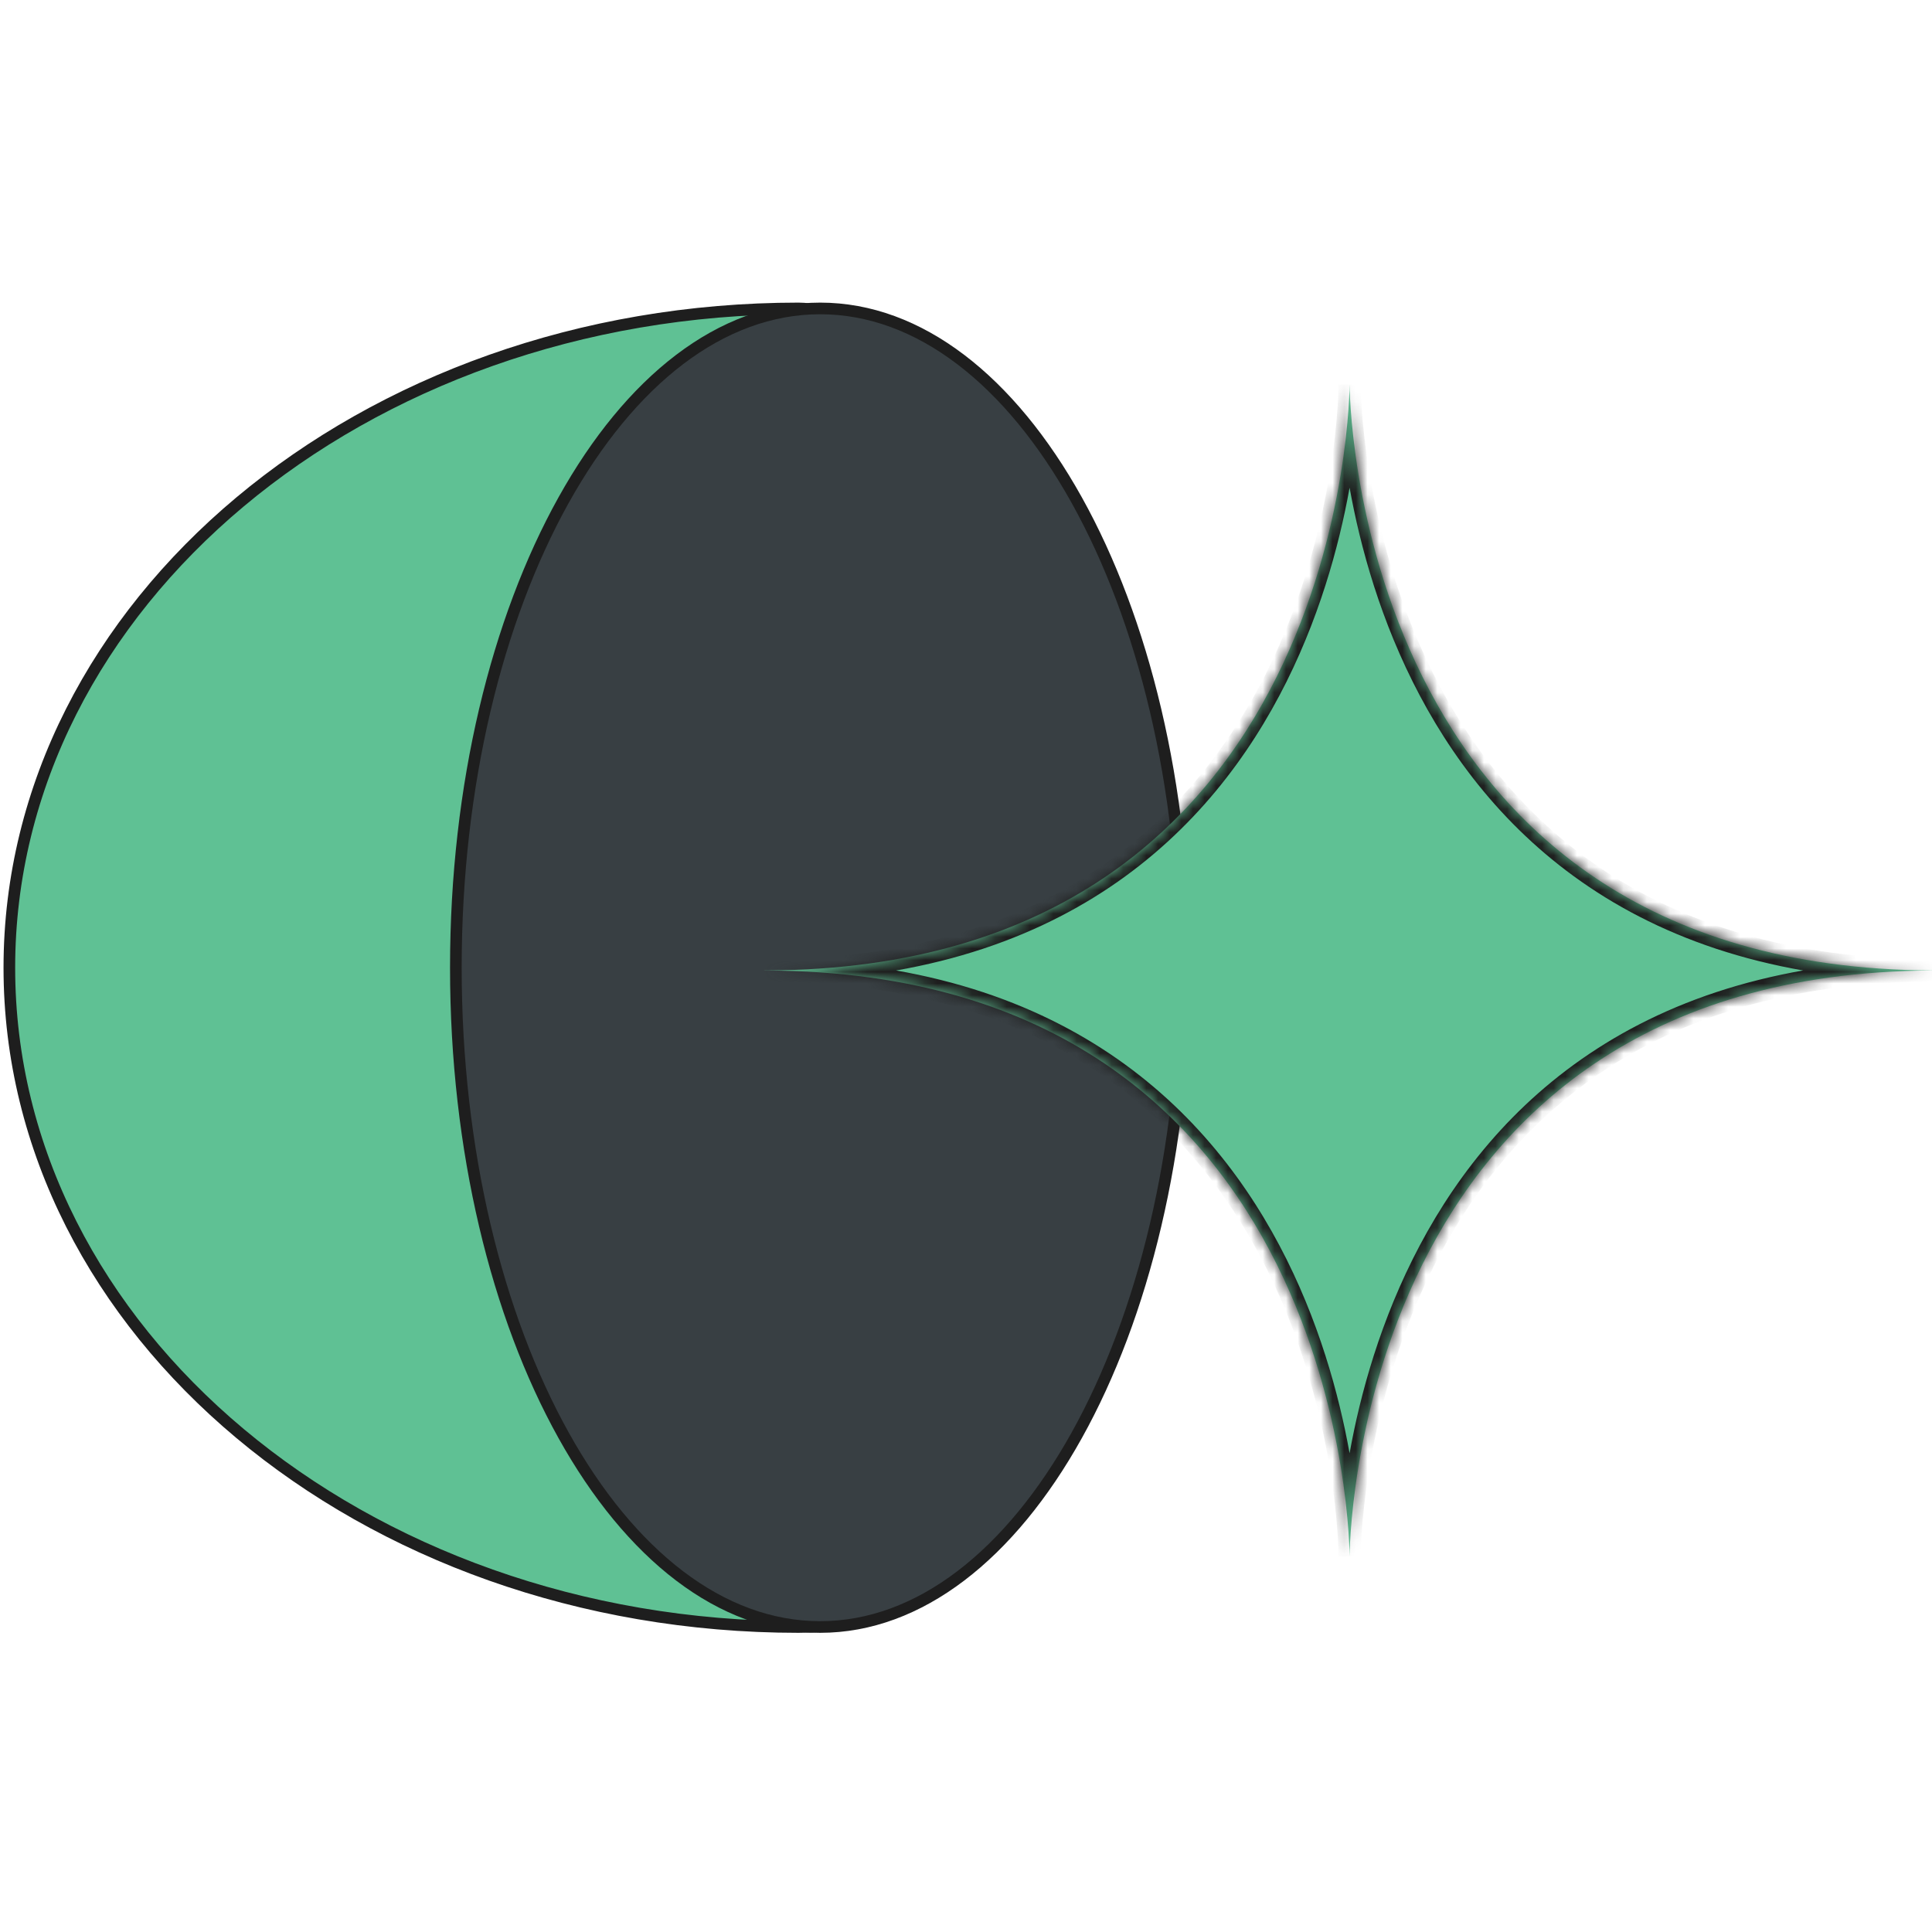 <svg width="166" height="166" viewBox="0 0 166 166" fill="none" xmlns="http://www.w3.org/2000/svg">
<g clip-path="url(#clip0_427_7260)">
<path d="M79.95 83.147C79.95 91.061 80.564 98.597 81.143 105.434C81.166 105.711 81.19 105.987 81.213 106.262C81.766 112.776 82.261 118.615 82.138 123.544C82.01 128.691 81.207 132.744 79.178 135.507C77.177 138.232 73.91 139.794 68.609 139.794C31.073 139.794 0.803 114.353 0.803 83.147C0.803 51.942 31.073 26.501 68.609 26.501C71.141 26.501 73.127 27.942 74.703 30.737C76.287 33.549 77.41 37.661 78.194 42.814C79.762 53.111 79.95 67.358 79.95 83.147Z" fill="#5FC194" stroke="#1E1E1E"/>
<path d="M101.773 83.147C101.773 98.859 98.228 113.059 92.521 123.313C86.805 133.584 78.989 139.794 70.47 139.794C61.952 139.794 54.135 133.584 48.42 123.313C42.713 113.059 39.168 98.859 39.168 83.147C39.168 67.436 42.713 53.236 48.42 42.982C54.135 32.711 61.952 26.501 70.47 26.501C78.989 26.501 86.805 32.711 92.521 42.982C98.228 53.236 101.773 67.436 101.773 83.147Z" fill="#383F43" stroke="#1E1E1E"/>
<mask id="path-3-inside-1_427_7260" fill="white">
<path d="M166.16 83.384C166.208 83.384 166.256 83.381 166.304 83.381H166.019C115.966 83.188 115.959 33.041 115.959 33.041C115.959 33.041 115.955 83.188 65.902 83.381H65.617C65.665 83.381 65.713 83.384 65.761 83.384C65.713 83.384 65.665 83.388 65.617 83.388H65.902C115.955 83.581 115.959 133.728 115.959 133.728C115.959 133.728 115.962 83.581 166.015 83.388H166.3C166.256 83.384 166.208 83.384 166.16 83.384Z"/>
</mask>
<path d="M166.16 83.384C166.208 83.384 166.256 83.381 166.304 83.381H166.019C115.966 83.188 115.959 33.041 115.959 33.041C115.959 33.041 115.955 83.188 65.902 83.381H65.617C65.665 83.381 65.713 83.384 65.761 83.384C65.713 83.384 65.665 83.388 65.617 83.388H65.902C115.955 83.581 115.959 133.728 115.959 133.728C115.959 133.728 115.962 83.581 166.015 83.388H166.3C166.256 83.384 166.208 83.384 166.16 83.384Z" fill="#5FC194"/>
<path d="M166.304 83.381L166.727 83.592L167.078 82.888L166.292 82.908L166.304 83.381ZM166.019 83.381L166.031 82.908L165.731 82.9L165.596 83.169L166.019 83.381ZM65.902 83.381H66.375V82.895L65.89 82.908L65.902 83.381ZM65.617 83.381L65.629 82.908L65.144 82.896V83.381H65.617ZM65.617 83.388H65.144V83.873L65.629 83.861L65.617 83.388ZM65.902 83.388L65.89 83.861L66.375 83.873V83.388H65.902ZM166.015 83.388L165.592 83.177L165.24 83.881L166.027 83.861L166.015 83.388ZM166.3 83.388L166.288 83.861L166.589 83.869L166.723 83.599L166.3 83.388ZM166.172 83.857L166.316 83.853L166.292 82.908L166.148 82.912L166.172 83.857ZM166.172 82.912L166.031 82.908L166.007 83.853L166.147 83.857L166.172 82.912ZM166.148 82.912L166.003 82.915L166.027 83.861L166.172 83.857L166.148 82.912ZM166.147 83.857L166.288 83.861L166.313 82.915L166.172 82.912L166.147 83.857ZM166.292 82.908L166.003 82.915L166.027 83.861L166.316 83.853L166.292 82.908ZM165.881 83.17L165.877 83.177L166.723 83.599L166.727 83.592L165.881 83.17ZM165.596 83.169L165.592 83.177L166.438 83.6L166.442 83.592L165.596 83.169ZM166.007 83.853L166.288 83.861L166.313 82.915L166.031 82.908L166.007 83.853ZM65.89 82.908L65.749 82.912L65.774 83.857L65.915 83.853L65.89 82.908ZM65.89 82.908L65.605 82.915L65.629 83.861L65.914 83.853L65.89 82.908ZM65.429 83.381V83.388H66.375V83.381H65.429ZM65.605 83.853L65.749 83.857L65.774 82.912L65.629 82.908L65.605 83.853ZM65.144 83.381V83.388H66.09V83.381H65.144ZM65.605 83.853L65.89 83.861L65.914 82.915L65.629 82.908L65.605 83.853ZM65.749 82.912L65.605 82.915L65.629 83.861L65.774 83.857L65.749 82.912ZM65.749 83.857L65.89 83.861L65.915 82.915L65.774 82.912L65.749 83.857ZM166.019 83.381L166.015 84.326H166.019V83.381ZM115.959 33.041L116.904 33.041L115.013 33.041L115.959 33.041ZM65.902 83.381L65.902 84.326L65.906 84.326L65.902 83.381ZM65.902 83.388L65.906 82.443H65.902V83.388ZM115.959 133.728L115.013 133.728L116.904 133.728L115.959 133.728ZM166.015 83.388V82.443L166.012 82.443L166.015 83.388ZM166.3 83.388V84.334L166.379 82.446L166.3 83.388ZM166.16 84.33C166.205 84.33 166.247 84.328 166.268 84.327C166.281 84.327 166.288 84.327 166.295 84.326C166.298 84.326 166.3 84.326 166.302 84.326C166.303 84.326 166.304 84.326 166.304 84.326V82.435C166.259 82.435 166.216 82.437 166.195 82.438C166.183 82.438 166.175 82.439 166.168 82.439C166.165 82.439 166.163 82.439 166.162 82.439C166.16 82.439 166.16 82.439 166.16 82.439V84.33ZM166.304 82.435H166.019V84.326H166.304V82.435ZM166.023 82.435C153.675 82.388 144.476 79.262 137.608 74.649C130.734 70.032 126.139 63.886 123.065 57.717C119.99 51.545 118.447 45.367 117.675 40.724C117.289 38.405 117.096 36.475 117 35.129C116.952 34.456 116.928 33.929 116.916 33.573C116.91 33.395 116.907 33.259 116.906 33.169C116.905 33.125 116.905 33.091 116.904 33.07C116.904 33.059 116.904 33.051 116.904 33.046C116.904 33.044 116.904 33.042 116.904 33.041C116.904 33.041 116.904 33.041 116.904 33.041C116.904 33.041 116.904 33.041 115.959 33.041C115.013 33.041 115.013 33.042 115.013 33.043C115.013 33.043 115.013 33.044 115.013 33.045C115.013 33.047 115.013 33.05 115.013 33.054C115.013 33.061 115.013 33.072 115.013 33.085C115.014 33.112 115.014 33.15 115.015 33.2C115.016 33.3 115.02 33.447 115.026 33.636C115.039 34.014 115.064 34.565 115.114 35.264C115.213 36.66 115.412 38.65 115.809 41.035C116.602 45.801 118.19 52.172 121.373 58.56C124.558 64.953 129.349 71.379 136.554 76.219C143.764 81.062 153.336 84.278 166.015 84.326L166.023 82.435ZM115.959 33.041C115.013 33.041 115.013 33.041 115.013 33.041C115.013 33.041 115.013 33.041 115.013 33.041C115.013 33.042 115.013 33.044 115.013 33.046C115.013 33.051 115.013 33.059 115.013 33.07C115.013 33.091 115.013 33.125 115.012 33.17C115.01 33.259 115.007 33.395 115.001 33.573C114.99 33.929 114.966 34.456 114.918 35.129C114.822 36.475 114.629 38.405 114.243 40.724C113.471 45.367 111.929 51.545 108.854 57.717C105.781 63.886 101.186 70.032 94.312 74.649C87.445 79.262 78.246 82.388 65.898 82.435L65.906 84.326C78.585 84.278 88.157 81.062 95.367 76.219C102.571 71.379 107.362 64.952 110.547 58.56C113.729 52.172 115.316 45.801 116.109 41.035C116.506 38.649 116.704 36.66 116.804 35.263C116.854 34.565 116.879 34.014 116.891 33.636C116.898 33.447 116.901 33.3 116.903 33.2C116.903 33.15 116.904 33.112 116.904 33.085C116.904 33.072 116.904 33.061 116.904 33.054C116.904 33.05 116.904 33.047 116.904 33.045C116.904 33.044 116.904 33.043 116.904 33.043C116.904 33.042 116.904 33.041 115.959 33.041ZM65.902 82.435H65.617V84.326H65.902V82.435ZM65.617 84.326C65.617 84.326 65.618 84.326 65.619 84.326C65.621 84.326 65.623 84.326 65.626 84.326C65.633 84.327 65.64 84.327 65.653 84.327C65.674 84.328 65.716 84.33 65.761 84.33V82.439C65.762 82.439 65.761 82.439 65.759 82.439C65.758 82.439 65.756 82.439 65.753 82.439C65.746 82.439 65.739 82.438 65.726 82.438C65.705 82.437 65.662 82.435 65.617 82.435V84.326ZM65.761 82.439C65.716 82.439 65.674 82.441 65.653 82.441C65.64 82.442 65.633 82.442 65.626 82.442C65.623 82.442 65.621 82.442 65.619 82.442C65.618 82.443 65.617 82.443 65.617 82.443V84.334C65.662 84.334 65.705 84.332 65.726 84.331C65.739 84.331 65.746 84.33 65.753 84.33C65.756 84.33 65.758 84.33 65.759 84.33C65.761 84.33 65.761 84.33 65.761 84.33V82.439ZM65.617 84.334H65.902V82.443H65.617V84.334ZM65.898 84.334C78.246 84.381 87.445 87.506 94.312 92.12C101.186 96.737 105.781 102.883 108.854 109.052C111.929 115.224 113.471 121.402 114.243 126.044C114.629 128.363 114.822 130.293 114.918 131.64C114.966 132.313 114.99 132.84 115.001 133.196C115.007 133.374 115.01 133.51 115.012 133.599C115.013 133.644 115.013 133.677 115.013 133.699C115.013 133.71 115.013 133.718 115.013 133.722C115.013 133.725 115.013 133.727 115.013 133.727C115.013 133.728 115.013 133.728 115.013 133.728C115.013 133.728 115.013 133.728 115.959 133.728C116.904 133.728 116.904 133.727 116.904 133.726C116.904 133.726 116.904 133.725 116.904 133.724C116.904 133.721 116.904 133.719 116.904 133.715C116.904 133.708 116.904 133.697 116.904 133.684C116.904 133.657 116.903 133.619 116.903 133.569C116.901 133.469 116.898 133.322 116.891 133.133C116.879 132.755 116.854 132.204 116.804 131.505C116.704 130.109 116.506 128.119 116.109 125.734C115.316 120.968 113.729 114.597 110.547 108.209C107.362 101.816 102.571 95.389 95.367 90.55C88.157 85.707 78.585 82.491 65.906 82.443L65.898 84.334ZM115.959 133.728C116.904 133.728 116.904 133.728 116.904 133.728C116.904 133.728 116.904 133.728 116.904 133.727C116.904 133.727 116.904 133.725 116.904 133.722C116.904 133.718 116.904 133.71 116.904 133.699C116.905 133.677 116.905 133.644 116.906 133.599C116.907 133.51 116.91 133.374 116.916 133.196C116.928 132.84 116.952 132.313 117 131.64C117.096 130.293 117.288 128.363 117.674 126.044C118.446 121.402 119.989 115.224 123.064 109.052C126.137 102.883 130.731 96.737 137.605 92.12C144.473 87.506 153.672 84.381 166.019 84.334L166.012 82.443C153.333 82.491 143.761 85.707 136.551 90.55C129.346 95.389 124.555 101.816 121.371 108.209C118.188 114.597 116.601 120.968 115.809 125.734C115.412 128.119 115.213 130.109 115.114 131.505C115.064 132.204 115.039 132.755 115.026 133.133C115.02 133.322 115.016 133.469 115.015 133.569C115.014 133.619 115.014 133.657 115.013 133.684C115.013 133.697 115.013 133.708 115.013 133.715C115.013 133.719 115.013 133.721 115.013 133.724C115.013 133.725 115.013 133.726 115.013 133.726C115.013 133.727 115.013 133.728 115.959 133.728ZM166.015 84.334H166.3V82.443H166.015V84.334ZM166.379 82.446C166.288 82.438 166.199 82.439 166.16 82.439V84.33C166.185 84.33 166.2 84.33 166.213 84.33C166.225 84.331 166.227 84.331 166.222 84.33L166.379 82.446Z" fill="#1E1E1E" mask="url(#path-3-inside-1_427_7260)"/>
</g>
<defs>
<clipPath id="clip0_427_7260">
<rect width="166" height="166" fill="white"/>
</clipPath>
</defs>
</svg>
